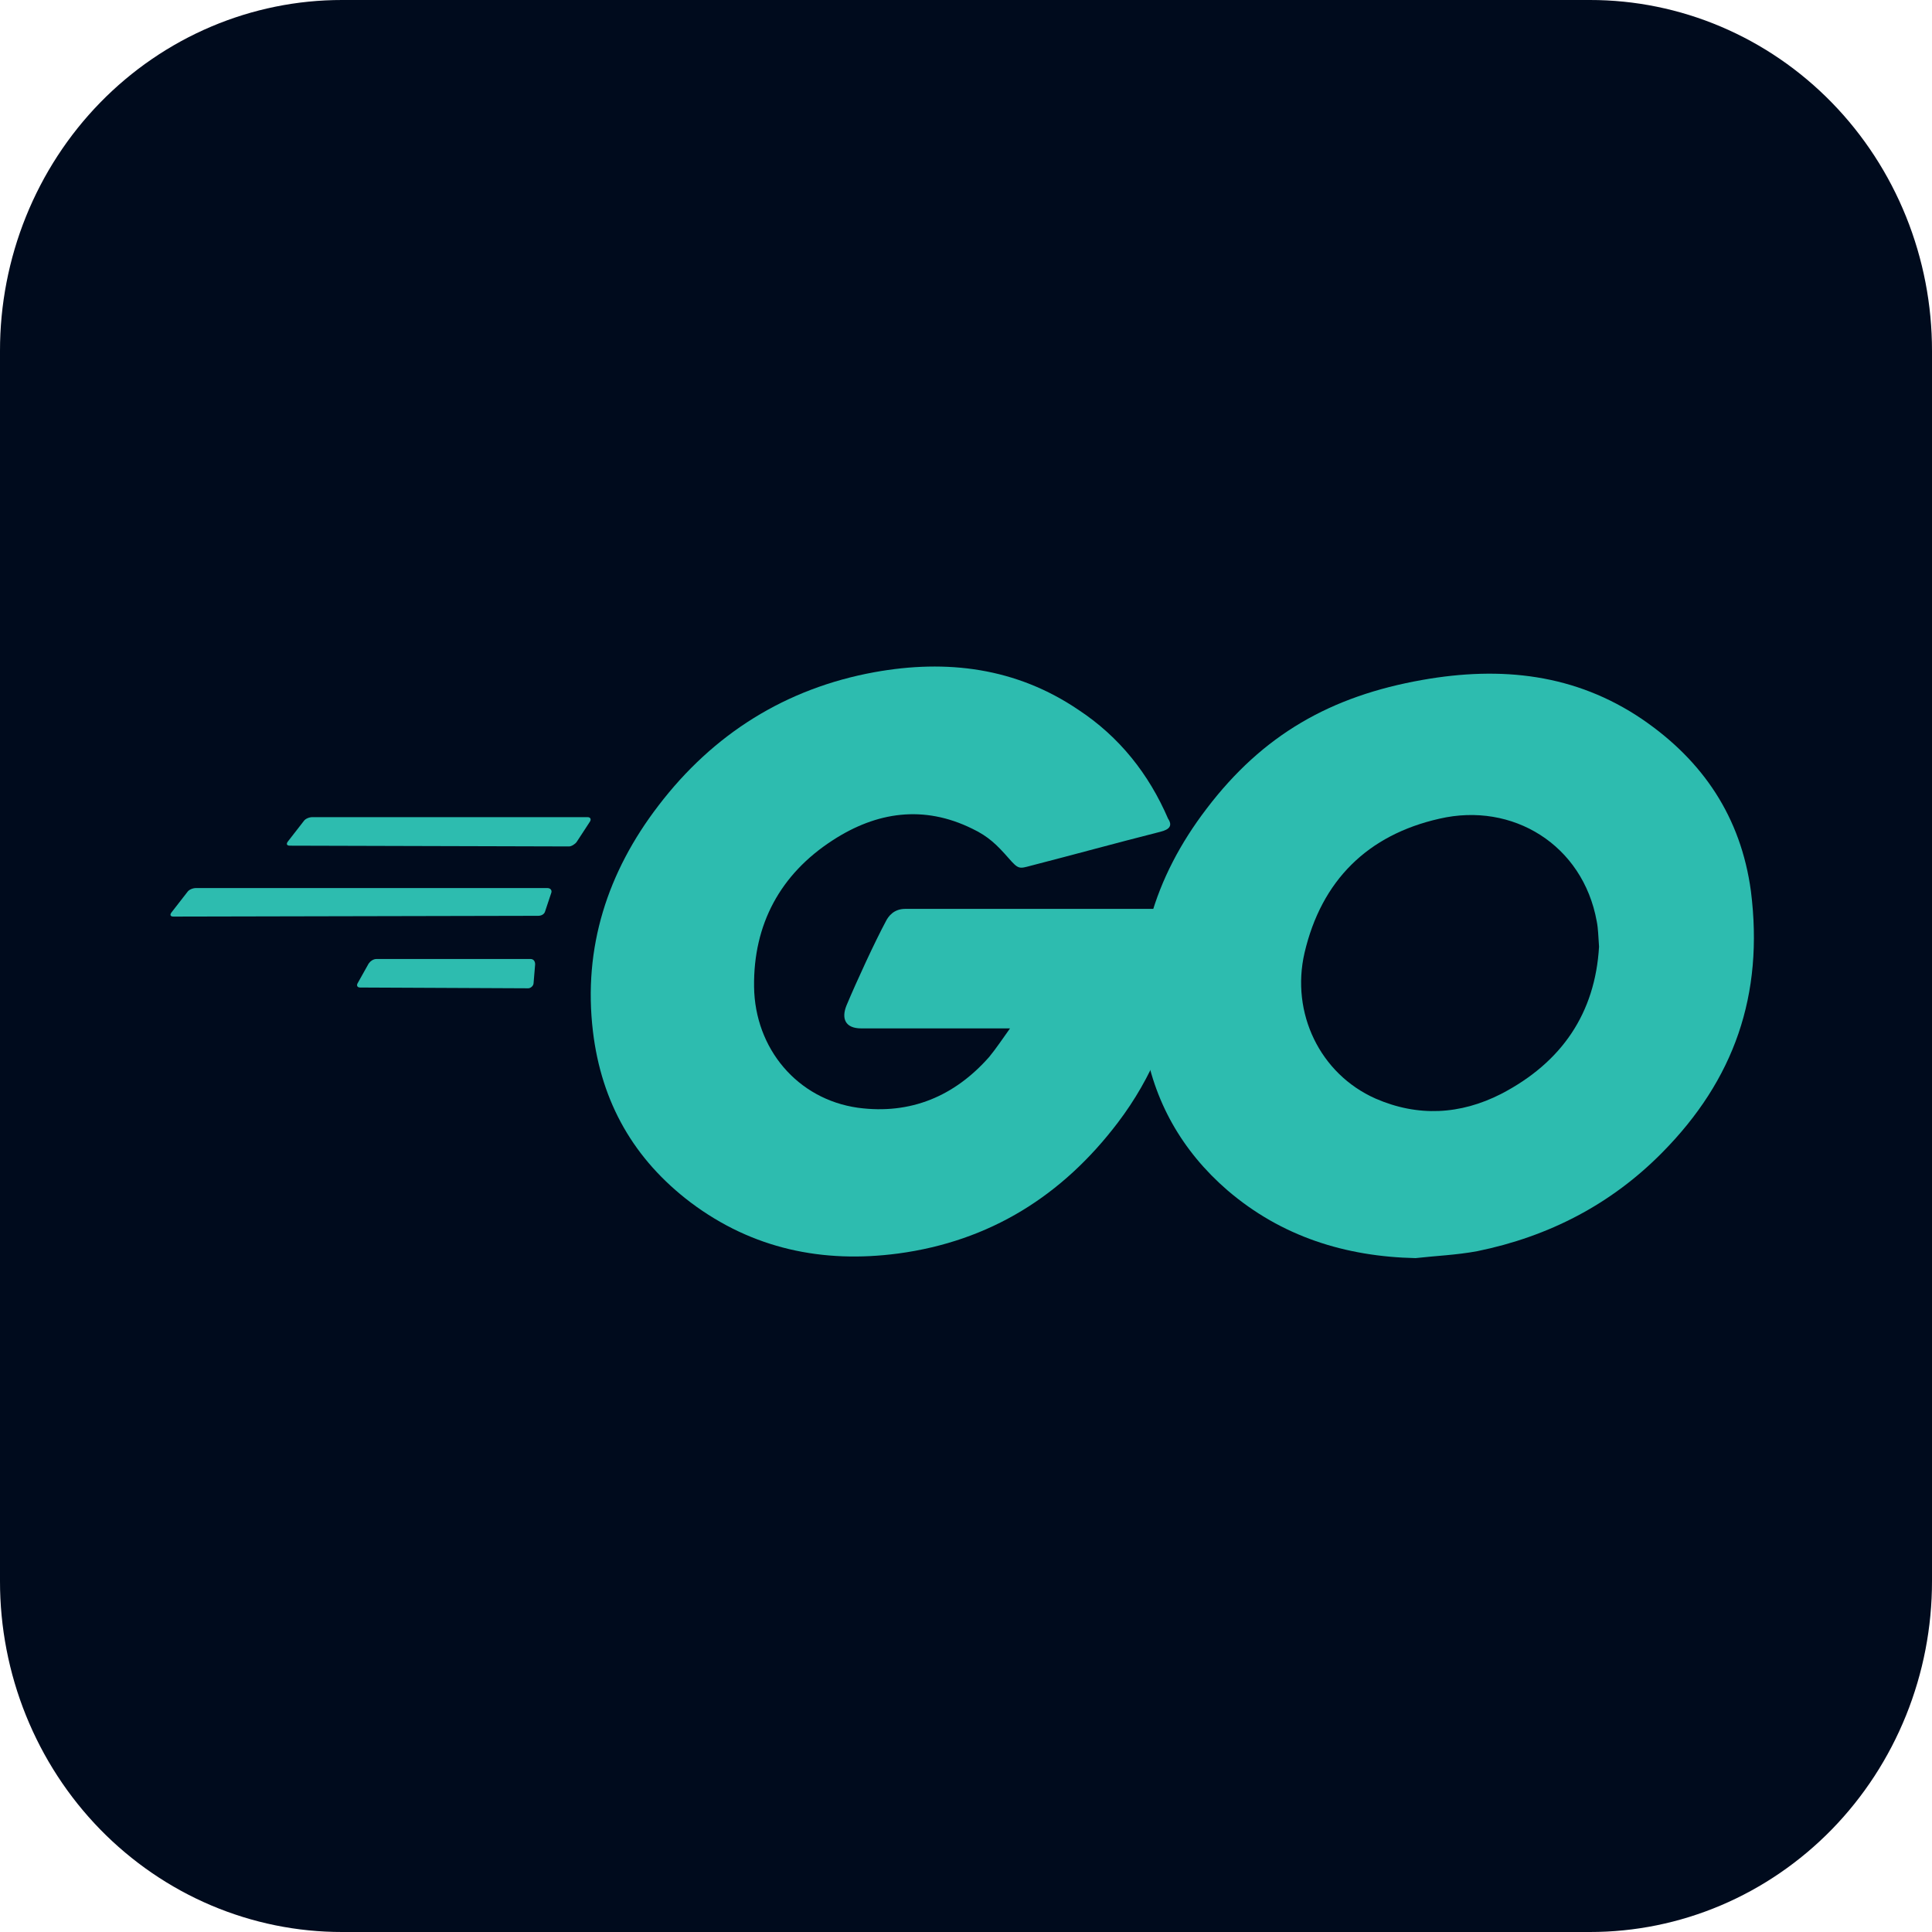 <svg width="85" height="85" viewBox="0 0 85 85" fill="none" xmlns="http://www.w3.org/2000/svg">
<g clip-path="url(#clip0_257_6280)">
<path d="M15.052 -8.40766e-06H69.948C71.925 -0.002 73.883 0.396 75.71 1.171C77.537 1.946 79.197 3.083 80.596 4.517C81.994 5.951 83.102 7.654 83.858 9.528C84.614 11.402 85.002 13.41 85 15.438V69.562C85.002 71.59 84.614 73.598 83.858 75.472C83.102 77.346 81.994 79.049 80.596 80.483C79.197 81.916 77.537 83.054 75.71 83.829C73.883 84.604 71.925 85.002 69.948 85H15.052C13.075 85.002 11.117 84.604 9.29 83.829C7.463 83.054 5.803 81.916 4.404 80.483C3.006 79.049 1.898 77.346 1.142 75.472C0.386 73.598 -0.002 71.59 6.67985e-06 69.562V15.438C-0.002 13.41 0.386 11.402 1.142 9.528C1.898 7.654 3.006 5.951 4.404 4.517C5.803 3.083 7.463 1.946 9.29 1.171C11.117 0.396 13.075 -0.002 15.052 -8.40766e-06Z" fill="#000B1D"/>
<path d="M12.757 37.206C12.621 37.206 12.587 37.138 12.655 37.036L13.367 36.12C13.435 36.019 13.605 35.951 13.74 35.951H25.849C25.985 35.951 26.019 36.053 25.951 36.154L25.375 37.036C25.307 37.138 25.137 37.24 25.035 37.24L12.757 37.206Z" fill="#2DBCAF"/>
<path d="M7.636 40.326C7.5 40.326 7.466 40.259 7.534 40.157L8.246 39.241C8.314 39.139 8.484 39.071 8.619 39.071H24.086C24.222 39.071 24.29 39.173 24.256 39.275L23.985 40.089C23.951 40.225 23.815 40.292 23.679 40.292L7.636 40.326Z" fill="#2DBCAF"/>
<path d="M15.845 43.447C15.709 43.447 15.675 43.345 15.743 43.243L16.218 42.395C16.286 42.294 16.421 42.192 16.557 42.192H23.341C23.476 42.192 23.544 42.294 23.544 42.429L23.476 43.243C23.476 43.379 23.341 43.481 23.239 43.481L15.845 43.447Z" fill="#2DBCAF"/>
<path d="M51.051 36.595C48.914 37.138 47.456 37.545 45.353 38.088C44.844 38.223 44.81 38.257 44.369 37.749C43.861 37.172 43.487 36.799 42.775 36.46C40.638 35.408 38.569 35.713 36.636 36.968C34.329 38.461 33.142 40.666 33.176 43.413C33.21 46.127 35.075 48.365 37.755 48.738C40.062 49.044 41.995 48.23 43.521 46.5C43.827 46.127 44.098 45.719 44.437 45.245C43.216 45.245 41.69 45.245 37.891 45.245C37.178 45.245 37.009 44.804 37.246 44.227C37.687 43.176 38.501 41.412 38.976 40.53C39.078 40.326 39.315 39.987 39.824 39.987C41.554 39.987 47.931 39.987 52.171 39.987C52.103 40.903 52.103 41.819 51.967 42.735C51.594 45.177 50.678 47.416 49.186 49.383C46.744 52.605 43.555 54.606 39.519 55.149C36.195 55.59 33.108 54.946 30.395 52.91C27.885 51.011 26.46 48.501 26.087 45.38C25.646 41.683 26.731 38.359 28.97 35.442C31.378 32.288 34.567 30.286 38.467 29.574C41.656 28.997 44.709 29.371 47.456 31.236C49.254 32.423 50.542 34.051 51.391 36.019C51.594 36.324 51.458 36.494 51.051 36.595Z" fill="#2DBCAF"/>
<path d="M62.278 55.352C59.192 55.285 56.376 54.403 54.002 52.368C52.001 50.638 50.746 48.433 50.339 45.821C49.728 41.988 50.78 38.596 53.086 35.578C55.562 32.322 58.547 30.625 62.584 29.913C66.043 29.303 69.299 29.642 72.251 31.643C74.93 33.475 76.592 35.951 77.033 39.207C77.61 43.786 76.287 47.517 73.132 50.706C70.894 52.978 68.146 54.403 64.992 55.047C64.076 55.217 63.16 55.251 62.278 55.352ZM70.351 41.649C70.317 41.208 70.317 40.869 70.249 40.53C69.639 37.172 66.552 35.273 63.33 36.019C60.175 36.731 58.14 38.732 57.394 41.921C56.783 44.566 58.072 47.246 60.514 48.331C62.38 49.145 64.246 49.044 66.043 48.128C68.723 46.737 70.181 44.566 70.351 41.649Z" fill="#2DBCAF"/>
</g>
<defs>
<clipPath id="clip0_257_6280">
<rect width="85" height="85" fill="white"/>
</clipPath>
</defs>
</svg>
